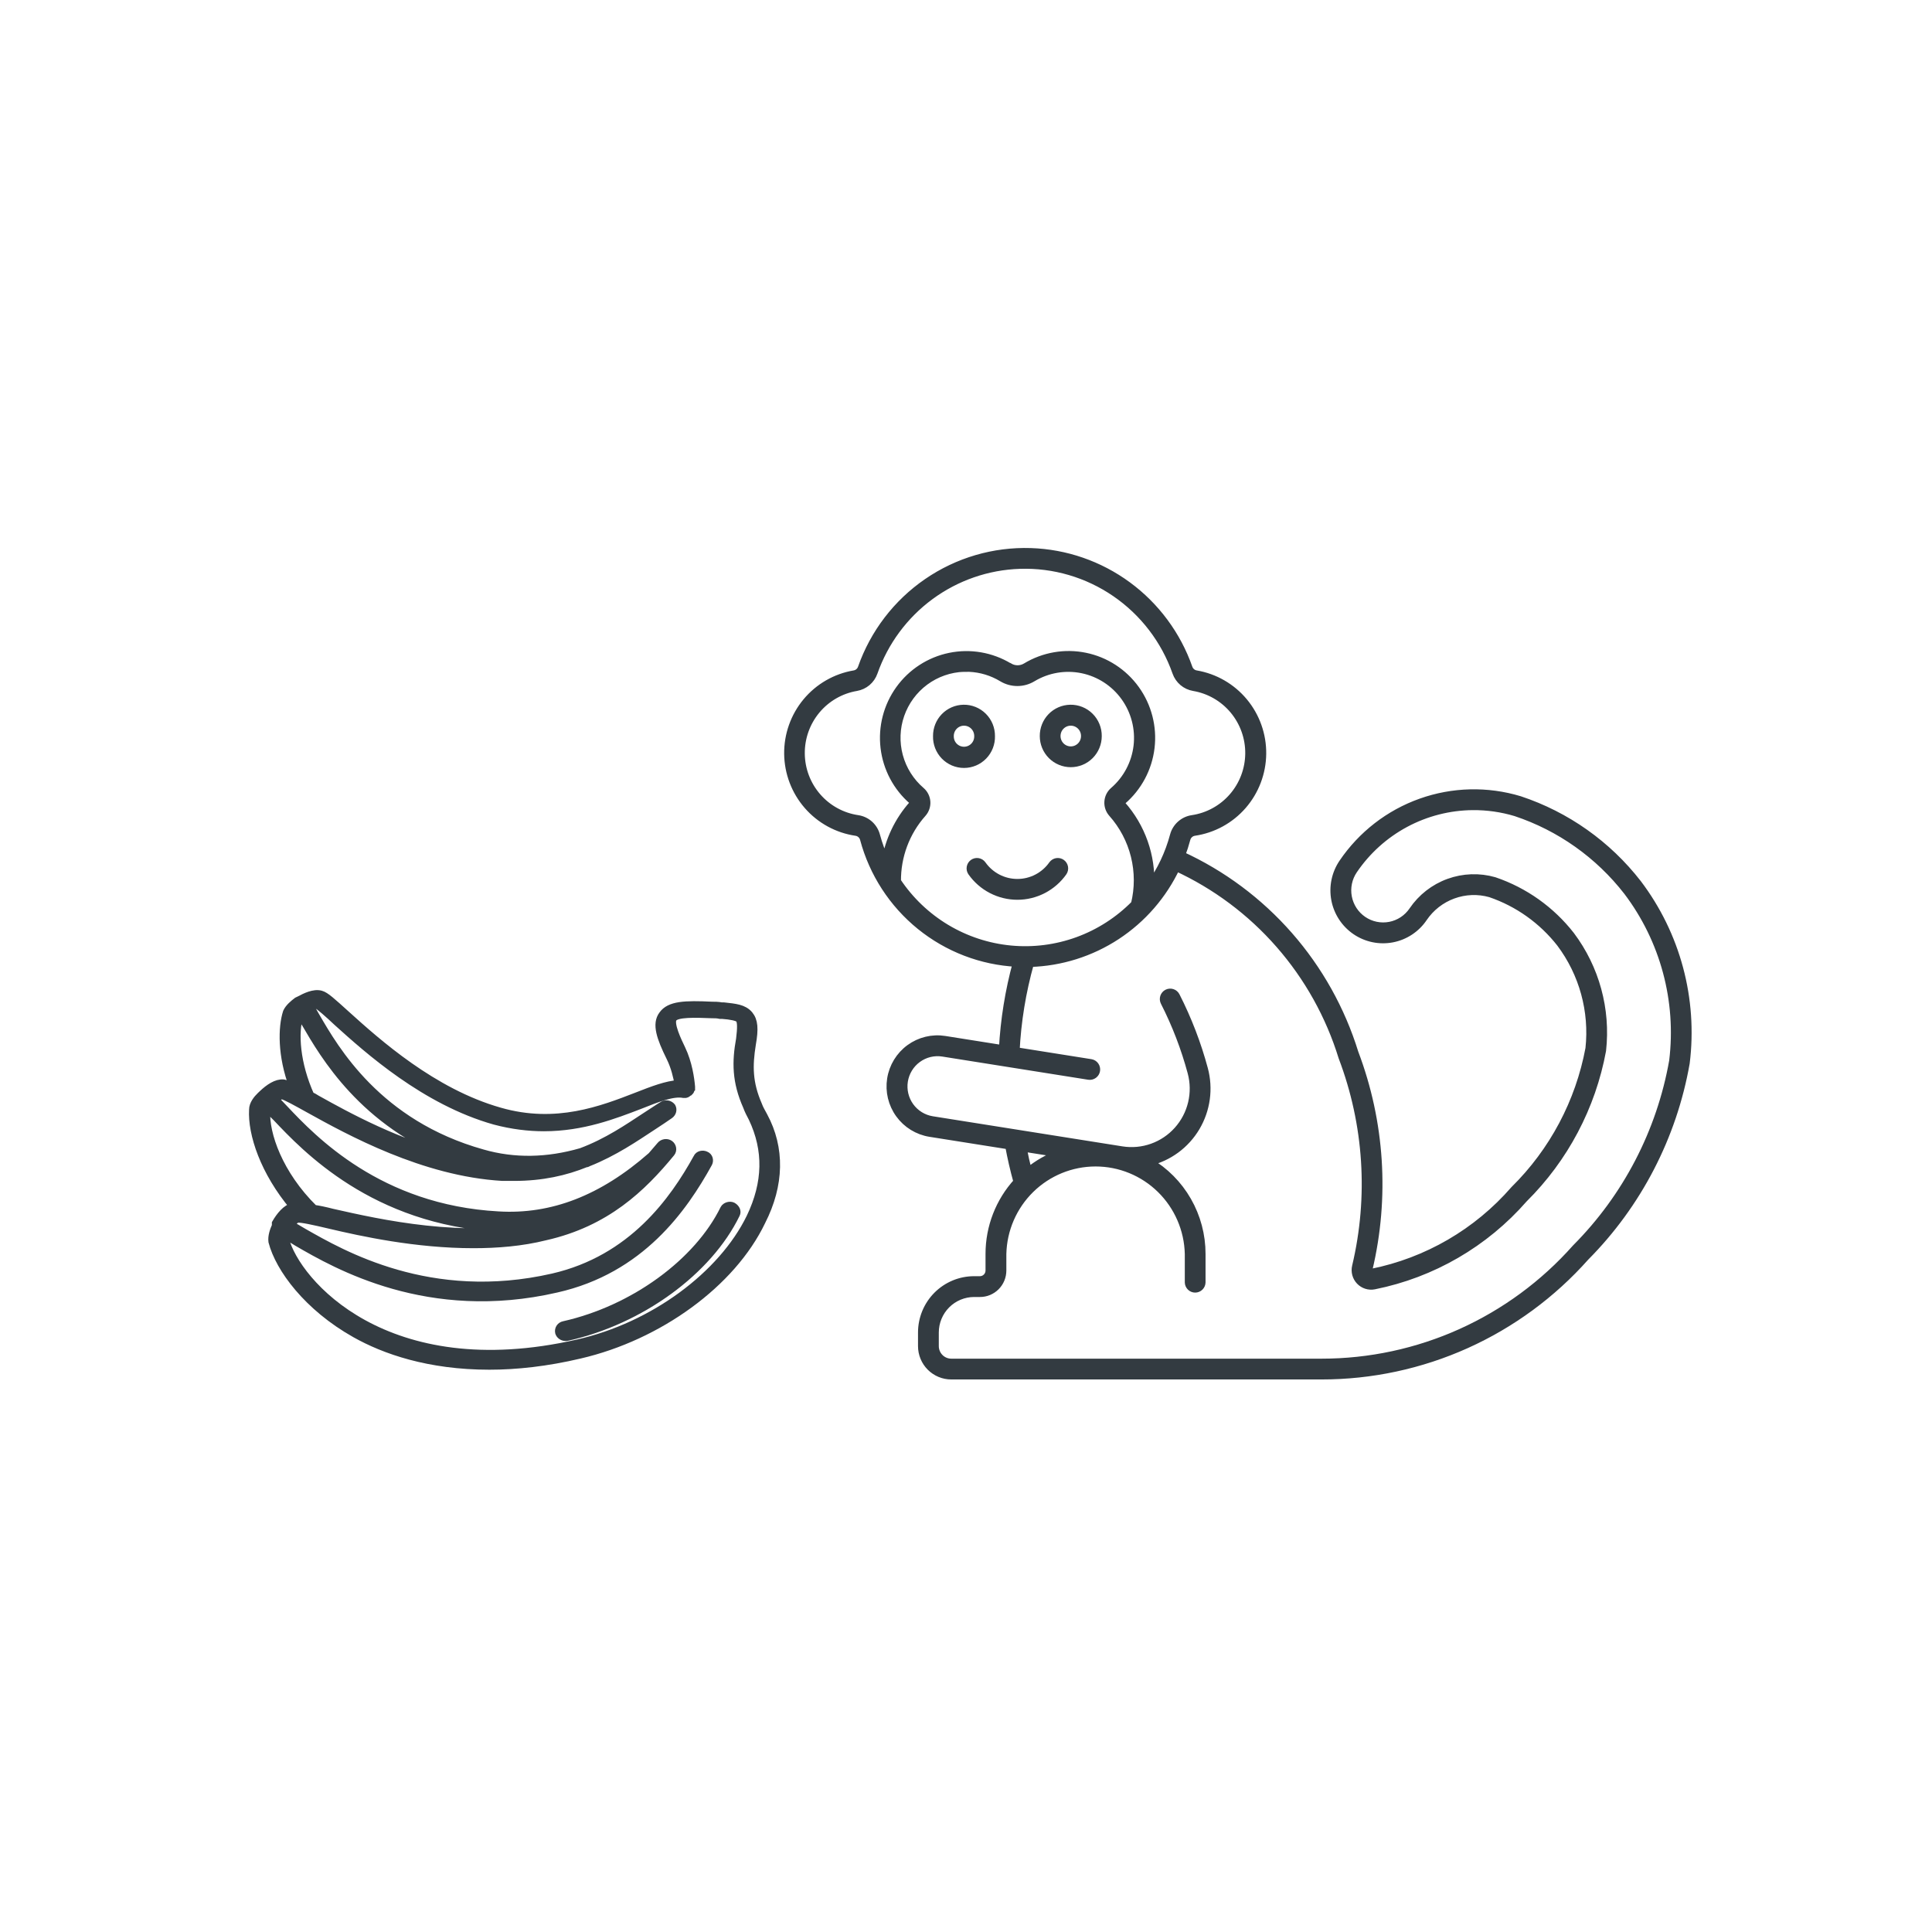 <svg width="168" height="168" viewBox="0 0 168 168" fill="none" xmlns="http://www.w3.org/2000/svg">
<path d="M66.398 97.055C66.218 96.714 66.038 96.43 65.918 96.089C65.077 94.157 65.077 92.68 65.377 90.805C65.617 89.442 65.557 88.76 65.137 88.249C64.656 87.681 63.935 87.624 62.914 87.511H62.734C62.434 87.454 62.133 87.454 61.893 87.454C59.551 87.34 58.229 87.397 57.629 88.249C57.028 89.044 57.448 90.237 58.289 91.942C58.71 92.794 58.89 93.646 59.01 94.271C57.989 94.328 56.788 94.782 55.346 95.35C52.403 96.486 48.378 98.077 43.453 96.657C37.626 95.009 32.761 90.635 30.118 88.249C28.857 87.113 28.316 86.602 27.895 86.488C27.295 86.318 26.514 86.715 26.093 86.942L25.853 87.056C25.553 87.283 25.132 87.624 24.952 88.022C24.532 89.329 24.472 91.771 25.493 94.498C25.132 94.328 24.892 94.271 24.652 94.214C24.051 94.157 23.39 94.612 22.85 95.123L22.67 95.293C22.369 95.578 22.009 96.032 22.009 96.486C21.889 98.588 22.97 101.883 25.553 104.951H25.493C24.892 105.064 24.352 105.746 23.991 106.371V106.598C23.811 106.996 23.631 107.507 23.691 107.962C24.291 110.291 26.754 113.643 30.899 115.972C33.422 117.392 37.266 118.755 42.552 118.755C44.894 118.755 47.537 118.471 50.42 117.79C57.268 116.199 63.635 111.597 66.218 106.201C67.84 103.019 67.9 99.838 66.398 97.055ZM26.033 88.306C26.033 88.306 26.093 88.249 26.093 88.192C26.214 88.42 26.394 88.704 26.574 88.988C28.136 91.658 31.56 97.679 39.608 100.69C34.623 99.497 30.178 97.055 27.535 95.578C27.355 95.464 27.175 95.35 26.994 95.293C25.733 92.51 25.553 89.783 26.033 88.306ZM23.15 96.6C23.15 96.6 23.15 96.486 23.27 96.373C23.451 96.543 23.751 96.884 24.051 97.168C26.574 99.838 32.521 106.144 43.393 106.769C43.753 106.769 44.053 106.769 44.414 106.769C45.495 106.769 46.636 106.655 47.657 106.428C47.537 106.485 47.357 106.485 47.237 106.542C40.449 108.075 32.941 106.371 28.917 105.462C28.256 105.292 27.715 105.178 27.295 105.121C24.231 102.11 23.03 98.588 23.15 96.6ZM65.257 105.86C62.794 110.916 56.788 115.347 50.24 116.824C33.542 120.63 25.733 111.484 24.772 107.735C24.772 107.678 24.772 107.621 24.832 107.45C25.132 107.564 25.493 107.791 25.853 108.019C29.277 110.007 37.266 114.608 48.378 112.052C55.706 110.405 59.431 105.064 61.593 101.145C61.713 100.917 61.653 100.577 61.353 100.463C61.112 100.349 60.752 100.406 60.632 100.69C58.59 104.383 54.986 109.496 48.078 111.086C37.386 113.529 29.698 109.041 26.394 107.166C25.913 106.882 25.553 106.655 25.253 106.542C25.493 106.201 25.733 105.973 25.853 105.973C26.154 105.917 27.415 106.201 28.616 106.485C31.5 107.166 36.185 108.189 41.17 108.189C43.212 108.189 45.375 108.019 47.417 107.507C52.703 106.314 55.827 103.303 58.349 100.236C58.529 100.009 58.469 99.668 58.229 99.497C57.989 99.327 57.629 99.384 57.448 99.611C57.208 99.895 56.908 100.236 56.667 100.52C52.403 104.269 48.018 105.973 43.333 105.689C32.941 105.121 27.175 99.043 24.712 96.43C24.352 96.032 24.111 95.805 23.871 95.578C24.171 95.35 24.412 95.237 24.532 95.237C24.832 95.293 25.853 95.862 26.874 96.43C30.358 98.361 36.845 101.94 43.693 102.338C44.053 102.338 44.354 102.338 44.714 102.338C47.117 102.338 49.159 101.883 50.961 101.145H51.021C51.081 101.145 51.081 101.088 51.141 101.088C53.424 100.179 55.226 98.929 56.788 97.907C57.328 97.566 57.809 97.225 58.229 96.941C58.469 96.77 58.529 96.486 58.409 96.259C58.229 96.032 57.929 95.975 57.689 96.089C57.208 96.373 56.727 96.714 56.187 97.055C54.625 98.077 52.823 99.327 50.541 100.179C47.597 101.031 44.714 101.088 41.951 100.293C32.821 97.736 29.097 91.203 27.475 88.42C27.235 88.022 27.115 87.738 26.934 87.511C27.235 87.397 27.415 87.34 27.535 87.34C27.775 87.454 28.556 88.135 29.337 88.874C31.98 91.26 36.966 95.748 43.032 97.452C44.534 97.85 45.976 98.02 47.297 98.02C50.661 98.02 53.424 96.941 55.646 96.089C57.208 95.464 58.529 94.953 59.431 95.123H59.491H59.551C59.551 95.123 59.551 95.123 59.611 95.123C59.671 95.123 59.671 95.123 59.731 95.066C59.731 95.066 59.791 95.066 59.791 95.009C59.851 95.009 59.851 94.953 59.911 94.953L59.971 94.896C59.971 94.896 60.031 94.839 60.031 94.782C60.031 94.725 60.031 94.725 60.091 94.668C60.091 94.668 60.091 94.668 60.091 94.612V94.555V94.498C60.031 93.816 59.851 92.453 59.25 91.203C58.95 90.578 58.169 88.988 58.529 88.533C58.83 88.079 60.452 88.135 61.893 88.192C62.133 88.192 62.374 88.192 62.614 88.249H62.794C63.575 88.306 64.116 88.42 64.296 88.59C64.476 88.817 64.476 89.385 64.356 90.351C63.996 92.339 63.996 94.044 64.957 96.202C65.077 96.543 65.257 96.884 65.437 97.225C66.759 100.009 66.699 102.849 65.257 105.86Z" fill="#333B41" stroke="#333B41" stroke-width="0.7"/>
<path d="M63.697 104.894C63.456 104.78 63.096 104.894 62.976 105.121C60.693 109.779 55.107 113.869 49.04 115.233C48.74 115.29 48.56 115.574 48.62 115.858C48.68 116.085 48.92 116.255 49.16 116.255C49.221 116.255 49.221 116.255 49.281 116.255C55.708 114.835 61.594 110.518 63.997 105.575C64.117 105.348 63.997 105.064 63.697 104.894Z" fill="#333B41" stroke="#333B41" stroke-width="0.7"/>
<path d="M89.626 48.008C86.428 47.905 83.282 48.828 80.642 50.641C78.002 52.454 76.005 55.064 74.942 58.092C74.892 58.234 74.805 58.361 74.69 58.458C74.575 58.554 74.436 58.619 74.288 58.643C72.667 58.919 71.197 59.766 70.143 61.032C69.089 62.299 68.52 63.902 68.538 65.552C68.557 67.202 69.162 68.792 70.244 70.034C71.326 71.277 72.814 72.091 74.441 72.33C74.603 72.353 74.754 72.424 74.877 72.534C74.999 72.643 75.087 72.786 75.129 72.945C75.925 75.921 77.64 78.567 80.028 80.503C82.416 82.439 85.354 83.566 88.419 83.721C87.75 86.174 87.345 88.693 87.21 91.233L82.149 90.43C81.082 90.261 79.992 90.524 79.118 91.161C78.245 91.799 77.659 92.758 77.49 93.83C77.321 94.901 77.583 95.995 78.218 96.872C78.853 97.749 79.809 98.337 80.876 98.507L87.749 99.597C87.945 100.666 88.188 101.725 88.48 102.771C86.915 104.479 86.047 106.715 86.048 109.035V110.481C86.047 110.705 85.959 110.919 85.802 111.076C85.645 111.234 85.432 111.323 85.21 111.323H84.708C84.113 111.323 83.524 111.44 82.975 111.668C82.425 111.897 81.925 112.231 81.505 112.653C81.084 113.075 80.75 113.577 80.522 114.128C80.295 114.68 80.177 115.271 80.177 115.868V117.054C80.177 117.389 80.243 117.721 80.371 118.03C80.499 118.34 80.686 118.621 80.923 118.858C81.159 119.094 81.439 119.282 81.748 119.41C82.056 119.538 82.387 119.604 82.72 119.603H114.923C119.252 119.604 123.532 118.686 127.483 116.91C131.434 115.133 134.966 112.539 137.848 109.296C142.41 104.704 145.459 98.818 146.582 92.432C147.273 86.885 145.773 81.287 142.404 76.836C139.774 73.448 136.2 70.919 132.137 69.573C129.33 68.724 126.327 68.796 123.564 69.779C120.801 70.761 118.423 72.603 116.774 75.036C116.46 75.497 116.241 76.015 116.127 76.562C116.014 77.108 116.008 77.671 116.112 78.22C116.215 78.768 116.426 79.291 116.73 79.757C117.035 80.224 117.429 80.626 117.888 80.94C118.348 81.254 118.865 81.474 119.409 81.587C119.953 81.7 120.515 81.705 121.061 81.6C121.607 81.496 122.127 81.284 122.592 80.977C123.056 80.671 123.456 80.275 123.768 79.813C124.395 78.888 125.296 78.185 126.343 77.802C127.39 77.418 128.53 77.375 129.603 77.678C132.011 78.501 134.128 80.008 135.699 82.016C137.667 84.637 138.567 87.913 138.214 91.176C137.343 95.846 135.066 100.135 131.689 103.463C128.458 107.178 124.093 109.715 119.276 110.679C119.236 110.687 119.195 110.685 119.157 110.672C119.118 110.66 119.083 110.639 119.055 110.609C119.027 110.58 119.007 110.545 118.996 110.506C118.985 110.467 118.984 110.425 118.993 110.386C120.479 104.132 120.056 97.574 117.78 91.565C116.615 87.795 114.669 84.315 112.072 81.353C109.474 78.39 106.283 76.011 102.706 74.373C102.884 73.905 103.037 73.428 103.166 72.945C103.209 72.786 103.297 72.643 103.419 72.534C103.542 72.424 103.693 72.353 103.855 72.329C105.482 72.09 106.97 71.276 108.052 70.033C109.133 68.79 109.738 67.201 109.756 65.55C109.774 63.9 109.204 62.298 108.15 61.031C107.096 59.765 105.626 58.918 104.005 58.643C103.857 58.618 103.718 58.554 103.603 58.457C103.488 58.361 103.401 58.234 103.351 58.092C102.342 55.219 100.491 52.718 98.042 50.919C95.593 49.119 92.659 48.105 89.626 48.008ZM88.683 49.114C91.646 49.018 94.563 49.873 97.01 51.554C99.457 53.234 101.308 55.654 102.293 58.462C102.409 58.791 102.61 59.082 102.875 59.306C103.141 59.53 103.462 59.679 103.804 59.737C105.165 59.968 106.399 60.679 107.284 61.742C108.169 62.806 108.647 64.151 108.632 65.536C108.617 66.922 108.11 68.257 107.203 69.3C106.295 70.344 105.046 71.028 103.681 71.23C103.305 71.285 102.954 71.449 102.67 71.703C102.386 71.956 102.182 72.287 102.084 72.655C101.664 74.227 100.964 75.71 100.017 77.031C100.145 74.442 99.252 71.907 97.531 69.975C97.511 69.948 97.498 69.918 97.49 69.886C97.482 69.853 97.481 69.82 97.487 69.788C97.493 69.755 97.505 69.724 97.523 69.697C97.54 69.669 97.564 69.645 97.591 69.627C98.958 68.452 99.835 66.805 100.048 65.011C100.261 63.218 99.794 61.41 98.741 59.945C97.688 58.481 96.125 57.467 94.363 57.106C92.6 56.744 90.766 57.061 89.225 57.993C89.002 58.128 88.746 58.2 88.486 58.2C88.225 58.2 87.969 58.128 87.746 57.993H87.73C86.189 57.065 84.357 56.751 82.596 57.114C80.836 57.477 79.275 58.49 78.224 59.953C77.172 61.416 76.706 63.222 76.918 65.014C77.129 66.805 78.004 68.452 79.367 69.627C79.39 69.65 79.408 69.677 79.421 69.707C79.433 69.736 79.44 69.769 79.44 69.801C79.44 69.833 79.433 69.865 79.421 69.895C79.408 69.925 79.39 69.952 79.367 69.975C78.13 71.366 77.312 73.081 77.008 74.921C76.664 74.192 76.385 73.434 76.176 72.655C76.078 72.287 75.875 71.957 75.592 71.703C75.308 71.45 74.958 71.286 74.583 71.23C73.217 71.028 71.969 70.344 71.061 69.3C70.153 68.257 69.646 66.922 69.632 65.536C69.617 64.151 70.095 62.806 70.98 61.742C71.865 60.679 73.099 59.968 74.459 59.737C74.801 59.678 75.121 59.53 75.386 59.306C75.651 59.081 75.852 58.79 75.967 58.462C76.902 55.799 78.616 53.481 80.885 51.813C83.153 50.145 85.872 49.204 88.683 49.114ZM83.815 58.07C83.971 58.064 84.127 58.064 84.282 58.07C85.297 58.114 86.285 58.413 87.155 58.94C87.551 59.179 88.004 59.305 88.465 59.305C88.926 59.305 89.379 59.179 89.775 58.94C91.078 58.155 92.628 57.89 94.117 58.197C95.605 58.505 96.925 59.362 97.814 60.6C98.703 61.838 99.097 63.365 98.918 64.881C98.738 66.396 97.998 67.789 96.845 68.783C96.709 68.9 96.599 69.044 96.519 69.205C96.439 69.366 96.393 69.542 96.382 69.721C96.37 69.901 96.395 70.081 96.454 70.251C96.513 70.421 96.605 70.577 96.725 70.711C97.668 71.77 98.34 73.044 98.683 74.424C99.025 75.802 99.028 77.245 98.69 78.625C97.291 80.046 95.595 81.138 93.725 81.82C91.854 82.501 89.855 82.757 87.874 82.567C85.893 82.377 83.979 81.747 82.27 80.722C80.562 79.697 79.102 78.304 77.996 76.642C77.97 74.457 78.761 72.34 80.212 70.711C80.332 70.576 80.423 70.419 80.481 70.249C80.539 70.079 80.563 69.899 80.551 69.719C80.539 69.54 80.491 69.364 80.41 69.204C80.33 69.043 80.218 68.9 80.082 68.783C79.153 67.986 78.485 66.925 78.166 65.74C77.847 64.556 77.892 63.302 78.296 62.143C78.699 60.985 79.442 59.976 80.426 59.248C81.41 58.521 82.591 58.109 83.813 58.067L83.815 58.07ZM128.06 70.096C129.33 70.085 130.593 70.265 131.81 70.631C135.656 71.911 139.037 74.307 141.528 77.516C144.714 81.726 146.137 87.019 145.493 92.266C144.402 98.429 141.453 104.108 137.045 108.534C134.266 111.667 130.859 114.174 127.047 115.891C123.235 117.608 119.104 118.495 114.926 118.495H82.723C82.535 118.495 82.348 118.458 82.173 118.386C81.999 118.314 81.84 118.208 81.707 118.074C81.573 117.94 81.467 117.781 81.395 117.606C81.322 117.431 81.285 117.243 81.285 117.054V115.868C81.285 115.417 81.374 114.97 81.546 114.553C81.718 114.136 81.971 113.757 82.289 113.438C82.607 113.119 82.984 112.866 83.4 112.693C83.816 112.521 84.261 112.432 84.711 112.432H85.212C85.468 112.433 85.721 112.383 85.957 112.285C86.193 112.187 86.407 112.043 86.588 111.862C86.769 111.681 86.912 111.466 87.01 111.229C87.108 110.992 87.158 110.738 87.159 110.482V109.035C87.208 106.909 88.084 104.887 89.599 103.4C91.114 101.914 93.149 101.082 95.267 101.082C97.385 101.082 99.42 101.914 100.935 103.4C102.45 104.887 103.326 106.909 103.376 109.035V111.511C103.38 111.656 103.44 111.792 103.543 111.893C103.646 111.994 103.784 112.05 103.928 112.05C104.072 112.05 104.21 111.994 104.313 111.893C104.416 111.792 104.476 111.656 104.48 111.511V109.035C104.481 107.414 104.057 105.822 103.252 104.418C102.447 103.013 101.289 101.845 99.893 101.032C100.743 100.83 101.544 100.459 102.249 99.941C102.953 99.423 103.546 98.768 103.994 98.014C104.441 97.261 104.733 96.426 104.852 95.557C104.971 94.688 104.915 93.805 104.687 92.958C104.096 90.765 103.279 88.641 102.249 86.618C102.182 86.487 102.066 86.388 101.926 86.343C101.786 86.298 101.634 86.311 101.504 86.378C101.373 86.445 101.275 86.562 101.23 86.702C101.185 86.842 101.197 86.995 101.264 87.126C102.259 89.079 103.047 91.131 103.617 93.248C103.852 94.123 103.866 95.042 103.657 95.924C103.448 96.805 103.023 97.62 102.42 98.294C101.818 98.968 101.057 99.48 100.207 99.783C99.356 100.087 98.444 100.172 97.553 100.031L81.053 97.411C80.278 97.285 79.585 96.856 79.124 96.218C78.664 95.579 78.475 94.784 78.597 94.005C78.72 93.227 79.145 92.529 79.779 92.065C80.413 91.6 81.205 91.407 81.98 91.527L94.683 93.545C94.827 93.566 94.974 93.53 95.091 93.443C95.209 93.356 95.287 93.227 95.31 93.082C95.332 92.938 95.297 92.79 95.212 92.671C95.127 92.552 94.998 92.472 94.854 92.448L88.311 91.409C88.44 88.812 88.861 86.237 89.565 83.734C92.244 83.657 94.849 82.837 97.093 81.365C99.336 79.893 101.129 77.826 102.274 75.393C105.709 76.971 108.773 79.259 111.265 82.109C113.758 84.957 115.623 88.303 116.739 91.926C118.946 97.736 119.357 104.079 117.92 110.128C117.867 110.349 117.871 110.58 117.93 110.799C117.99 111.018 118.103 111.218 118.26 111.382C118.417 111.545 118.612 111.666 118.828 111.734C119.043 111.802 119.273 111.814 119.494 111.77C124.538 110.76 129.109 108.109 132.499 104.226C136.029 100.731 138.406 96.233 139.309 91.339C139.705 87.778 138.728 84.201 136.578 81.341C134.868 79.151 132.559 77.509 129.933 76.617C128.634 76.245 127.252 76.293 125.982 76.755C124.712 77.216 123.62 78.068 122.86 79.189C122.629 79.53 122.333 79.822 121.99 80.048C121.647 80.274 121.262 80.43 120.859 80.507C120.456 80.584 120.041 80.58 119.639 80.496C119.237 80.413 118.856 80.25 118.516 80.018C118.177 79.786 117.886 79.49 117.661 79.145C117.436 78.8 117.281 78.415 117.204 78.01C117.127 77.605 117.131 77.189 117.215 76.785C117.298 76.381 117.46 75.998 117.691 75.658C118.843 73.959 120.388 72.565 122.194 71.597C124 70.628 126.013 70.113 128.06 70.096ZM88.914 99.782L92.213 100.305C91.188 100.667 90.234 101.209 89.397 101.905C89.215 101.202 89.055 100.494 88.917 99.782H88.914Z" fill="#333B41" stroke="#333B41" stroke-width="0.7"/>
<path d="M93.068 61.631C92.449 61.642 91.86 61.898 91.429 62.343C90.998 62.789 90.759 63.388 90.766 64.009C90.766 64.633 91.013 65.231 91.453 65.673C91.892 66.114 92.489 66.362 93.111 66.362C93.733 66.362 94.329 66.114 94.769 65.673C95.208 65.231 95.455 64.633 95.455 64.009C95.459 63.694 95.399 63.382 95.28 63.09C95.161 62.799 94.985 62.535 94.762 62.313C94.54 62.091 94.275 61.916 93.984 61.799C93.693 61.682 93.381 61.625 93.068 61.631ZM93.087 62.753C93.253 62.749 93.418 62.779 93.572 62.841C93.726 62.903 93.866 62.995 93.984 63.112C94.102 63.229 94.195 63.369 94.258 63.523C94.321 63.677 94.353 63.842 94.351 64.009C94.351 64.172 94.319 64.334 94.257 64.485C94.194 64.636 94.103 64.773 93.988 64.889C93.873 65.005 93.736 65.096 93.586 65.159C93.435 65.222 93.274 65.254 93.111 65.254C92.948 65.254 92.787 65.222 92.636 65.159C92.486 65.096 92.349 65.005 92.234 64.889C92.119 64.773 92.028 64.636 91.966 64.485C91.903 64.334 91.871 64.172 91.871 64.009C91.868 63.681 91.994 63.364 92.222 63.129C92.45 62.894 92.761 62.759 93.087 62.753V62.753Z" fill="#333B41" stroke="#333B41" stroke-width="0.7"/>
<path d="M83.785 61.631C83.166 61.642 82.577 61.898 82.146 62.343C81.715 62.789 81.477 63.388 81.483 64.009C81.474 64.323 81.528 64.636 81.642 64.929C81.756 65.222 81.927 65.49 82.145 65.715C82.364 65.941 82.625 66.12 82.914 66.243C83.203 66.365 83.513 66.428 83.826 66.428C84.139 66.428 84.45 66.365 84.739 66.243C85.027 66.12 85.288 65.941 85.507 65.715C85.725 65.49 85.897 65.222 86.01 64.929C86.124 64.636 86.178 64.323 86.169 64.009C86.172 63.694 86.113 63.382 85.994 63.091C85.875 62.8 85.7 62.536 85.477 62.314C85.255 62.092 84.991 61.918 84.7 61.8C84.409 61.683 84.098 61.625 83.785 61.631V61.631ZM83.804 62.753C83.97 62.75 84.134 62.78 84.288 62.842C84.442 62.904 84.581 62.996 84.699 63.113C84.816 63.23 84.909 63.37 84.972 63.524C85.035 63.677 85.066 63.842 85.065 64.009C85.069 64.174 85.04 64.34 84.98 64.494C84.919 64.649 84.829 64.79 84.713 64.908C84.598 65.027 84.46 65.122 84.308 65.186C84.156 65.251 83.992 65.284 83.826 65.284C83.661 65.284 83.498 65.251 83.345 65.186C83.193 65.122 83.055 65.027 82.939 64.908C82.824 64.79 82.734 64.649 82.673 64.494C82.613 64.34 82.584 64.174 82.588 64.009C82.585 63.681 82.711 63.364 82.939 63.129C83.166 62.894 83.478 62.759 83.804 62.753V62.753Z" fill="#333B41" stroke="#333B41" stroke-width="0.7"/>
<path d="M84.498 75.827C84.947 76.465 85.542 76.985 86.233 77.344C86.923 77.703 87.69 77.891 88.468 77.891C89.246 77.891 90.013 77.703 90.703 77.344C91.394 76.985 91.989 76.465 92.438 75.827C92.52 75.706 92.551 75.558 92.526 75.415C92.5 75.271 92.419 75.144 92.3 75.059C92.182 74.975 92.035 74.942 91.891 74.965C91.748 74.989 91.62 75.069 91.534 75.186C91.188 75.679 90.728 76.081 90.195 76.359C89.661 76.636 89.069 76.781 88.468 76.781C87.867 76.781 87.275 76.636 86.741 76.359C86.207 76.081 85.748 75.679 85.401 75.186C85.316 75.069 85.188 74.989 85.044 74.965C84.901 74.942 84.754 74.975 84.635 75.059C84.517 75.144 84.436 75.271 84.41 75.415C84.384 75.558 84.416 75.706 84.498 75.827V75.827Z" fill="#333B41" stroke="#333B41" stroke-width="0.7"/>
</svg>
